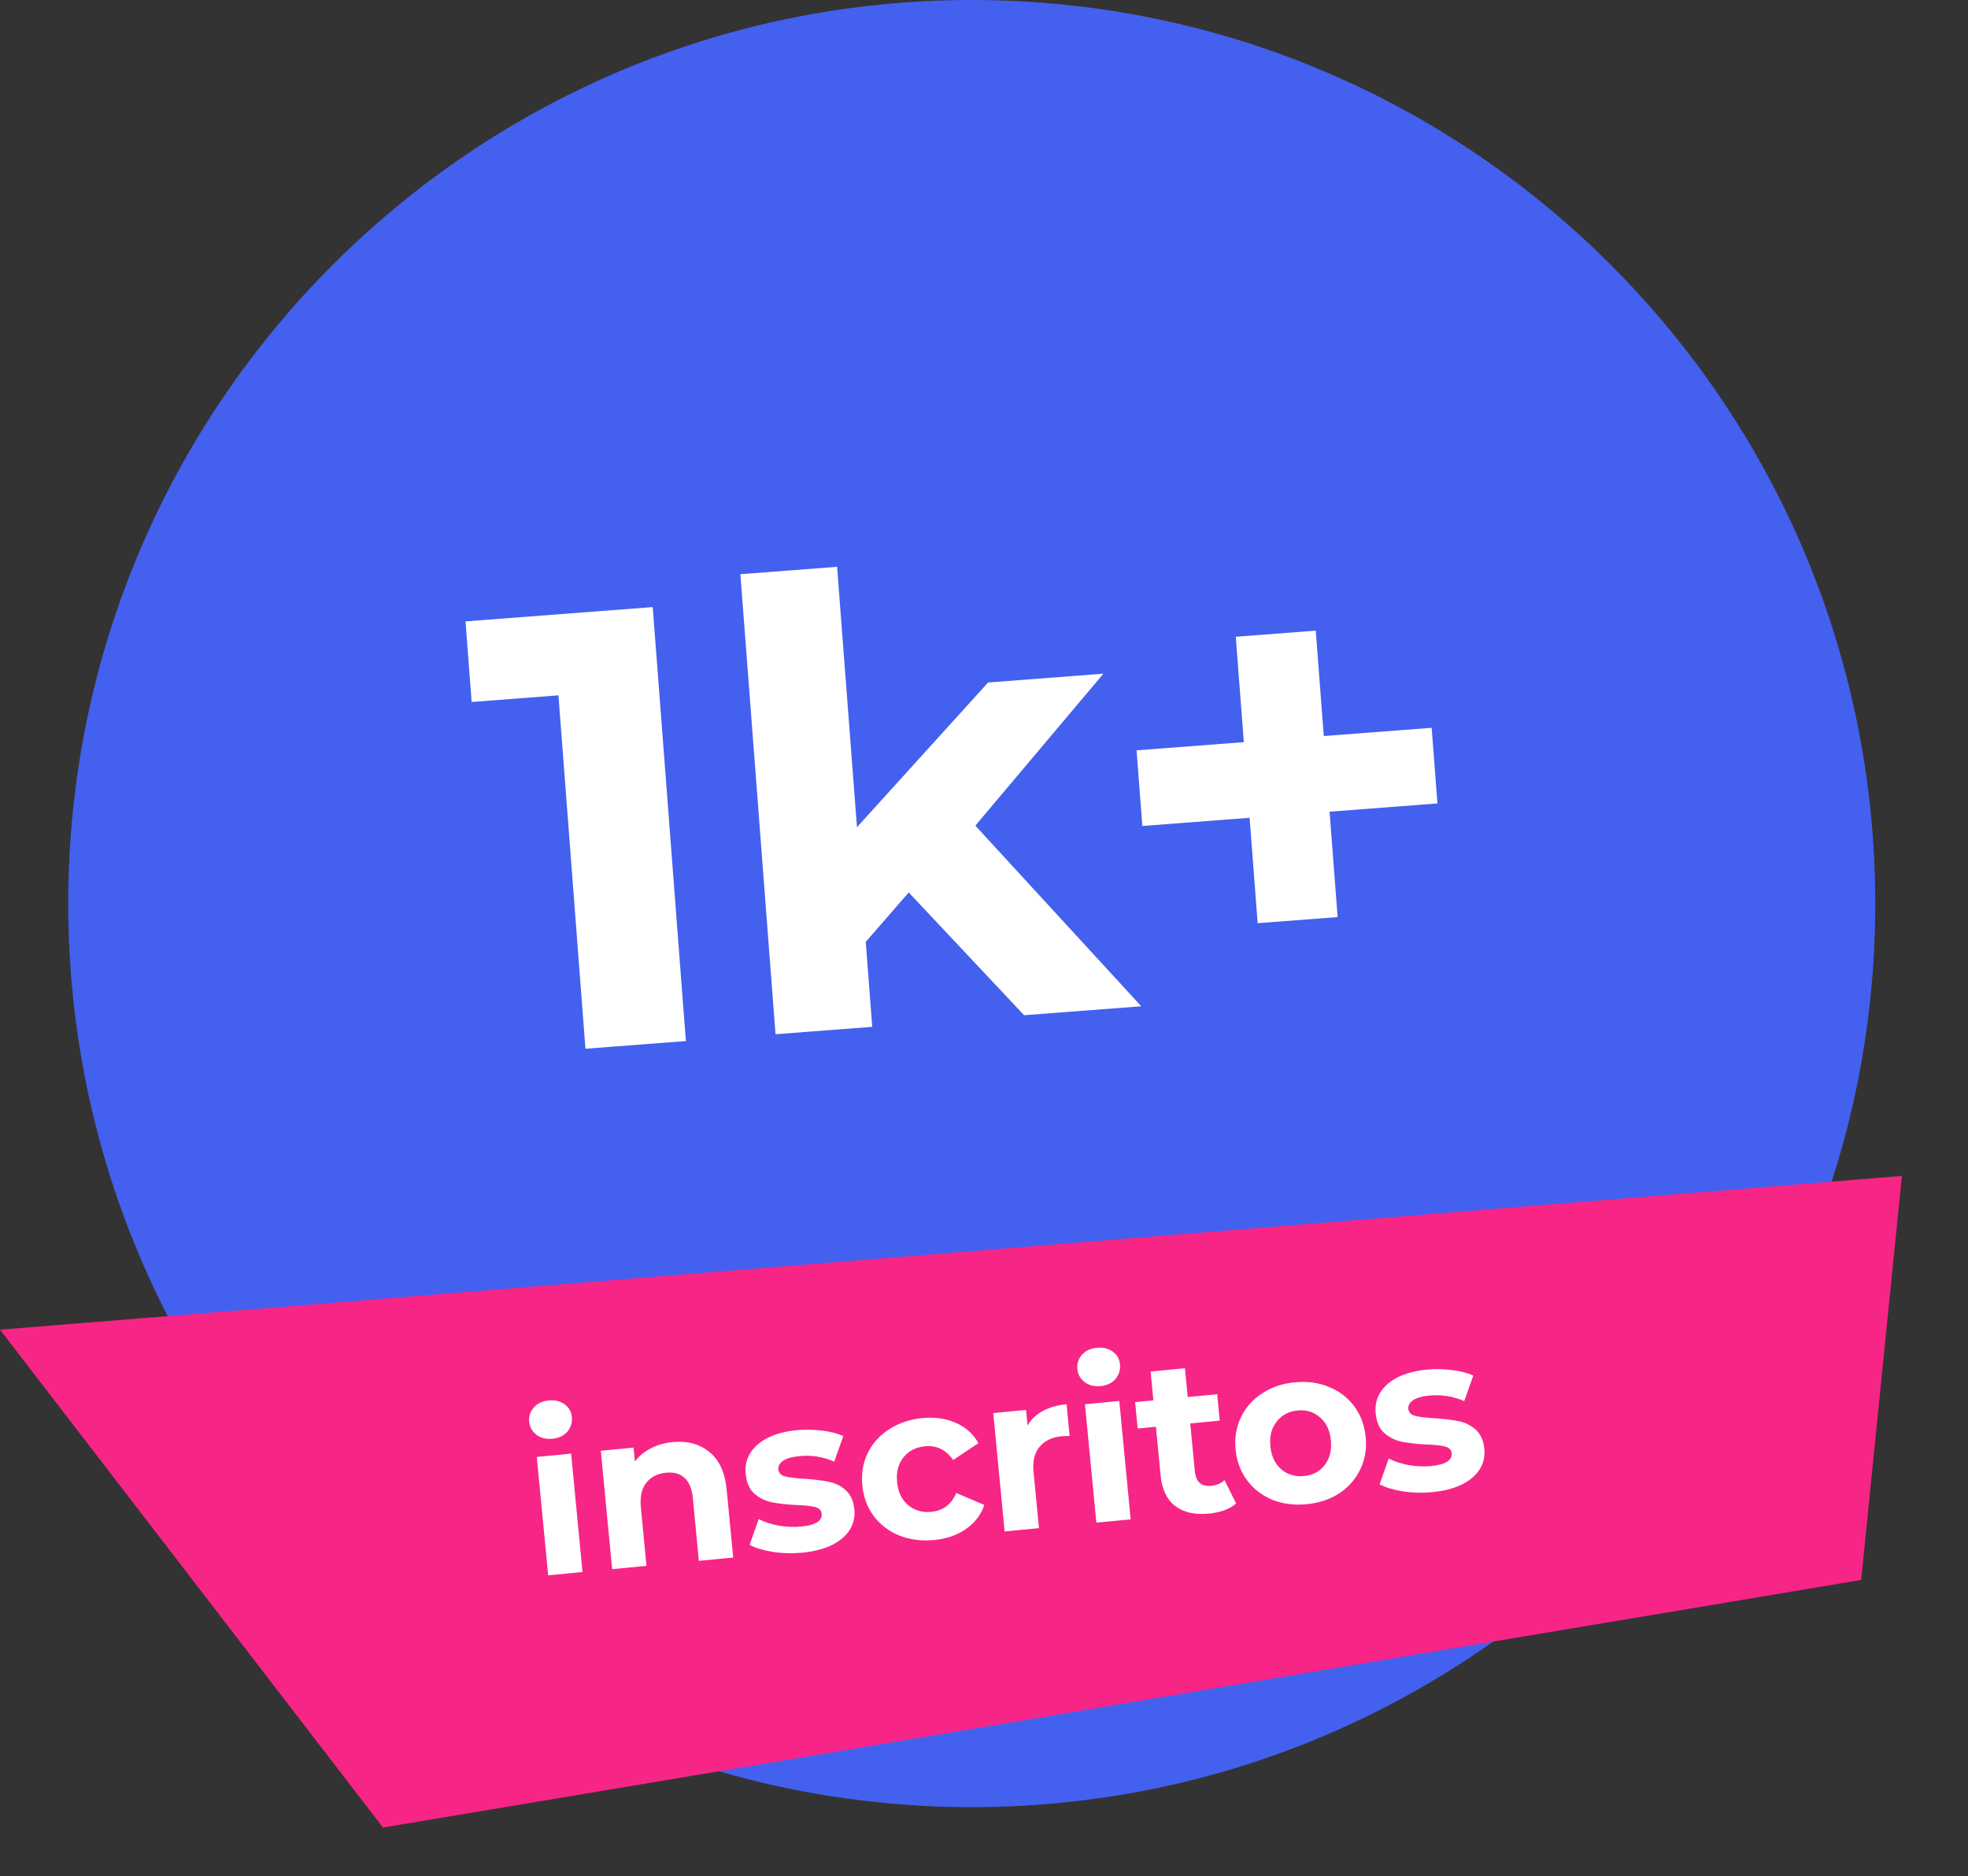 <svg width="1137" height="1084" viewBox="0 0 1137 1084" fill="none" xmlns="http://www.w3.org/2000/svg">
<rect x="0" y="0" width="1137" height="1084" fill="#333333" stroke="none"/>
<path d="M1083.42 522C1083.42 810.293 849.716 1044 561.424 1044C273.131 1044 39.424 810.293 39.424 522C39.424 233.707 273.131 0 561.424 0C849.716 0 1083.42 233.707 1083.42 522Z" fill="#4460EF"/>
<path d="M830.474 464.157L768.152 468.918L772.803 529.807L726.599 533.336L721.948 472.447L659.984 477.18L656.647 433.483L718.61 428.75L713.96 367.861L760.164 364.332L764.814 425.221L827.136 420.461L830.474 464.157Z" fill="white"/>
<path d="M525.016 515.589L500.178 544.145L503.926 593.215L448.051 597.482L427.752 331.72L483.627 327.452L495.117 477.884L570.87 394.281L637.49 389.193L563.497 476.984L659.372 581.342L591.678 586.512L525.016 515.589Z" fill="white"/>
<path d="M377.107 350.719L396.257 601.438L338.234 605.87L322.64 401.713L272.496 405.543L268.939 358.98L377.107 350.719Z" fill="white"/>
<path d="M1098.8 679.361L-0 768.168L221.269 1055.8L1075.28 912.75L1098.8 679.361Z" fill="#F72586"/>
<path d="M827.382 862.036C821.704 862.581 816.087 862.437 810.532 861.602C804.969 860.682 800.476 859.318 797.051 857.508L802.294 842.634C805.533 844.29 809.374 845.546 813.819 846.402C818.256 847.173 822.551 847.36 826.704 846.96C835.095 846.154 839.09 843.675 838.691 839.521C838.504 837.572 837.225 836.284 834.856 835.656C832.486 835.028 828.899 834.646 824.096 834.508C818.42 834.198 813.707 833.668 809.957 832.916C806.207 832.164 802.841 830.52 799.86 827.984C796.964 825.439 795.267 821.582 794.771 816.412C794.355 812.089 795.218 808.157 797.358 804.615C799.575 800.981 802.967 798.003 807.534 795.683C812.186 793.354 817.775 791.876 824.302 791.249C829.133 790.784 833.974 790.875 838.827 791.521C843.755 792.074 847.877 793.132 851.193 794.695L845.938 809.443C839.594 806.63 832.863 805.566 825.743 806.251C821.505 806.658 818.384 807.556 816.379 808.947C814.374 810.337 813.461 811.964 813.64 813.829C813.844 815.948 815.131 817.321 817.501 817.949C819.87 818.576 823.592 819.031 828.666 819.314C834.35 819.709 839.024 820.286 842.69 821.046C846.348 821.721 849.624 823.331 852.521 825.875C855.417 828.42 857.105 832.192 857.586 837.193C857.993 841.431 857.084 845.324 854.859 848.874C852.634 852.424 849.153 855.368 844.416 857.705C839.756 859.949 834.078 861.392 827.382 862.036Z" fill="white"/>
<path d="M754.88 869.003C747.676 869.696 741.049 868.835 735.001 866.423C729.029 863.917 724.176 860.149 720.442 855.119C716.708 850.089 714.516 844.183 713.864 837.403C713.213 830.622 714.241 824.408 716.949 818.758C719.656 813.109 723.707 808.529 729.101 805.016C734.571 801.411 740.908 799.263 748.112 798.571C755.317 797.878 761.905 798.785 767.877 801.291C773.84 803.711 778.689 807.437 782.423 812.467C786.157 817.497 788.35 823.403 789.001 830.183C789.653 836.964 788.625 843.179 785.917 848.828C783.209 854.477 779.163 859.1 773.777 862.697C768.383 866.209 762.084 868.311 754.88 869.003ZM753.316 852.73C758.402 852.241 762.392 850.147 765.287 846.448C768.259 842.655 769.468 837.877 768.914 832.113C768.36 826.35 766.267 821.932 762.636 818.859C759.082 815.694 754.761 814.355 749.676 814.844C744.591 815.333 740.562 817.473 737.591 821.266C734.611 824.974 733.398 829.709 733.952 835.473C734.505 841.236 736.602 845.697 740.241 848.854C743.873 851.927 748.231 853.219 753.316 852.73Z" fill="white"/>
<path d="M714.166 868.551C712.355 870.179 710.045 871.513 707.237 872.553C704.505 873.5 701.571 874.124 698.435 874.425C690.298 875.207 683.785 873.737 678.893 870.016C674.087 866.286 671.297 860.395 670.523 852.343L667.824 824.247L657.271 825.26L655.805 810.004L666.358 808.99L664.757 792.336L684.59 790.43L686.191 807.085L703.227 805.448L704.693 820.704L687.657 822.341L690.332 850.183C690.609 853.065 691.545 855.242 693.141 856.714C694.813 858.093 697.005 858.652 699.717 858.392C702.853 858.09 705.442 856.986 707.482 855.079L714.166 868.551Z" fill="white"/>
<path d="M626.828 811.25L646.661 809.344L653.234 877.743L633.401 879.648L626.828 811.25ZM635.829 800.762C632.184 801.112 629.116 800.338 626.624 798.438C624.132 796.539 622.735 794.022 622.434 790.886C622.133 787.75 623.024 785.013 625.109 782.674C627.194 780.335 630.059 778.99 633.703 778.64C637.348 778.29 640.412 779.022 642.896 780.836C645.38 782.651 646.768 785.083 647.061 788.135C647.379 791.44 646.5 794.305 644.423 796.728C642.338 799.067 639.473 800.412 635.829 800.762Z" fill="white"/>
<path d="M593.654 823.547C595.71 820.013 598.648 817.207 602.469 815.13C606.374 813.044 610.954 811.748 616.209 811.243L617.968 829.551C615.748 829.593 614.257 829.651 613.494 829.724C607.815 830.269 603.52 832.307 600.609 835.838C597.69 839.283 596.535 844.184 597.146 850.541L600.249 882.833L580.416 884.739L573.844 816.34L592.787 814.52L593.654 823.547Z" fill="white"/>
<path d="M539.725 889.676C532.435 890.377 525.724 889.525 519.591 887.12C513.534 884.623 508.597 880.863 504.778 875.841C501.044 870.811 498.852 864.905 498.2 858.125C497.549 851.344 498.577 845.129 501.284 839.48C504.077 833.823 508.212 829.234 513.691 825.714C519.246 822.101 525.668 819.944 532.957 819.243C540.161 818.551 546.58 819.474 552.213 822.012C557.922 824.458 562.275 828.359 565.27 833.717L550.681 843.459C546.518 837.529 541.089 834.886 534.393 835.529C529.223 836.026 525.106 838.132 522.041 841.848C518.977 845.564 517.726 850.346 518.288 856.194C518.85 862.043 520.988 866.499 524.705 869.564C528.421 872.628 532.864 873.912 538.034 873.415C544.814 872.764 549.641 869.135 552.513 862.529L568.703 869.442C566.766 875.102 563.232 879.719 558.101 883.291C553.054 886.856 546.929 888.984 539.725 889.676Z" fill="white"/>
<path d="M463.414 897.008C457.735 897.554 452.118 897.409 446.563 896.574C441.001 895.655 436.507 894.29 433.083 892.481L438.325 877.606C441.564 879.263 445.406 880.519 449.85 881.375C454.287 882.146 458.582 882.332 462.735 881.933C471.126 881.127 475.122 878.647 474.723 874.494C474.535 872.545 473.257 871.256 470.887 870.629C468.517 870.001 464.93 869.618 460.127 869.481C454.452 869.171 449.739 868.64 445.988 867.889C442.238 867.137 438.872 865.493 435.891 862.957C432.995 860.412 431.299 856.555 430.802 851.385C430.386 847.062 431.249 843.13 433.389 839.588C435.606 835.954 438.998 832.976 443.565 830.655C448.217 828.326 453.807 826.848 460.333 826.221C465.164 825.757 470.006 825.848 474.858 826.494C479.787 827.047 483.909 828.105 487.224 829.668L481.969 844.415C475.625 841.603 468.894 840.539 461.774 841.223C457.536 841.63 454.415 842.529 452.41 843.919C450.405 845.31 449.492 846.937 449.672 848.802C449.875 850.92 451.162 852.294 453.532 852.921C455.902 853.549 459.624 854.004 464.698 854.286C470.381 854.681 475.056 855.259 478.721 856.018C482.379 856.693 485.656 858.303 488.552 860.848C491.448 863.392 493.136 867.165 493.617 872.165C494.024 876.403 493.115 880.297 490.89 883.847C488.665 887.397 485.184 890.34 480.447 892.677C475.787 894.921 470.109 896.365 463.414 897.008Z" fill="white"/>
<path d="M388.577 833.115C397.053 832.3 404.12 834.187 409.779 838.776C415.522 843.357 418.875 850.647 419.836 860.649L423.598 899.806L403.765 901.712L400.296 865.606C399.774 860.181 398.201 856.269 395.575 853.87C392.942 851.386 389.379 850.359 384.887 850.791C379.886 851.272 376.053 853.222 373.388 856.643C370.715 859.98 369.671 864.699 370.257 870.801L373.507 904.619L353.674 906.525L347.102 838.126L366.045 836.306L366.814 844.316C369.165 841.182 372.216 838.664 375.969 836.764C379.713 834.779 383.915 833.563 388.577 833.115Z" fill="white"/>
<path d="M310.131 841.679L329.964 839.774L336.536 908.172L316.703 910.078L310.131 841.679ZM319.132 831.191C315.487 831.542 312.419 830.767 309.927 828.868C307.435 826.969 306.038 824.452 305.737 821.316C305.435 818.18 306.327 815.442 308.412 813.103C310.497 810.765 313.361 809.42 317.006 809.07C320.65 808.72 323.715 809.452 326.199 811.266C328.682 813.08 330.071 815.513 330.364 818.564C330.682 821.87 329.802 824.734 327.726 827.158C325.641 829.497 322.776 830.841 319.132 831.191Z" fill="white"/>
</svg>
